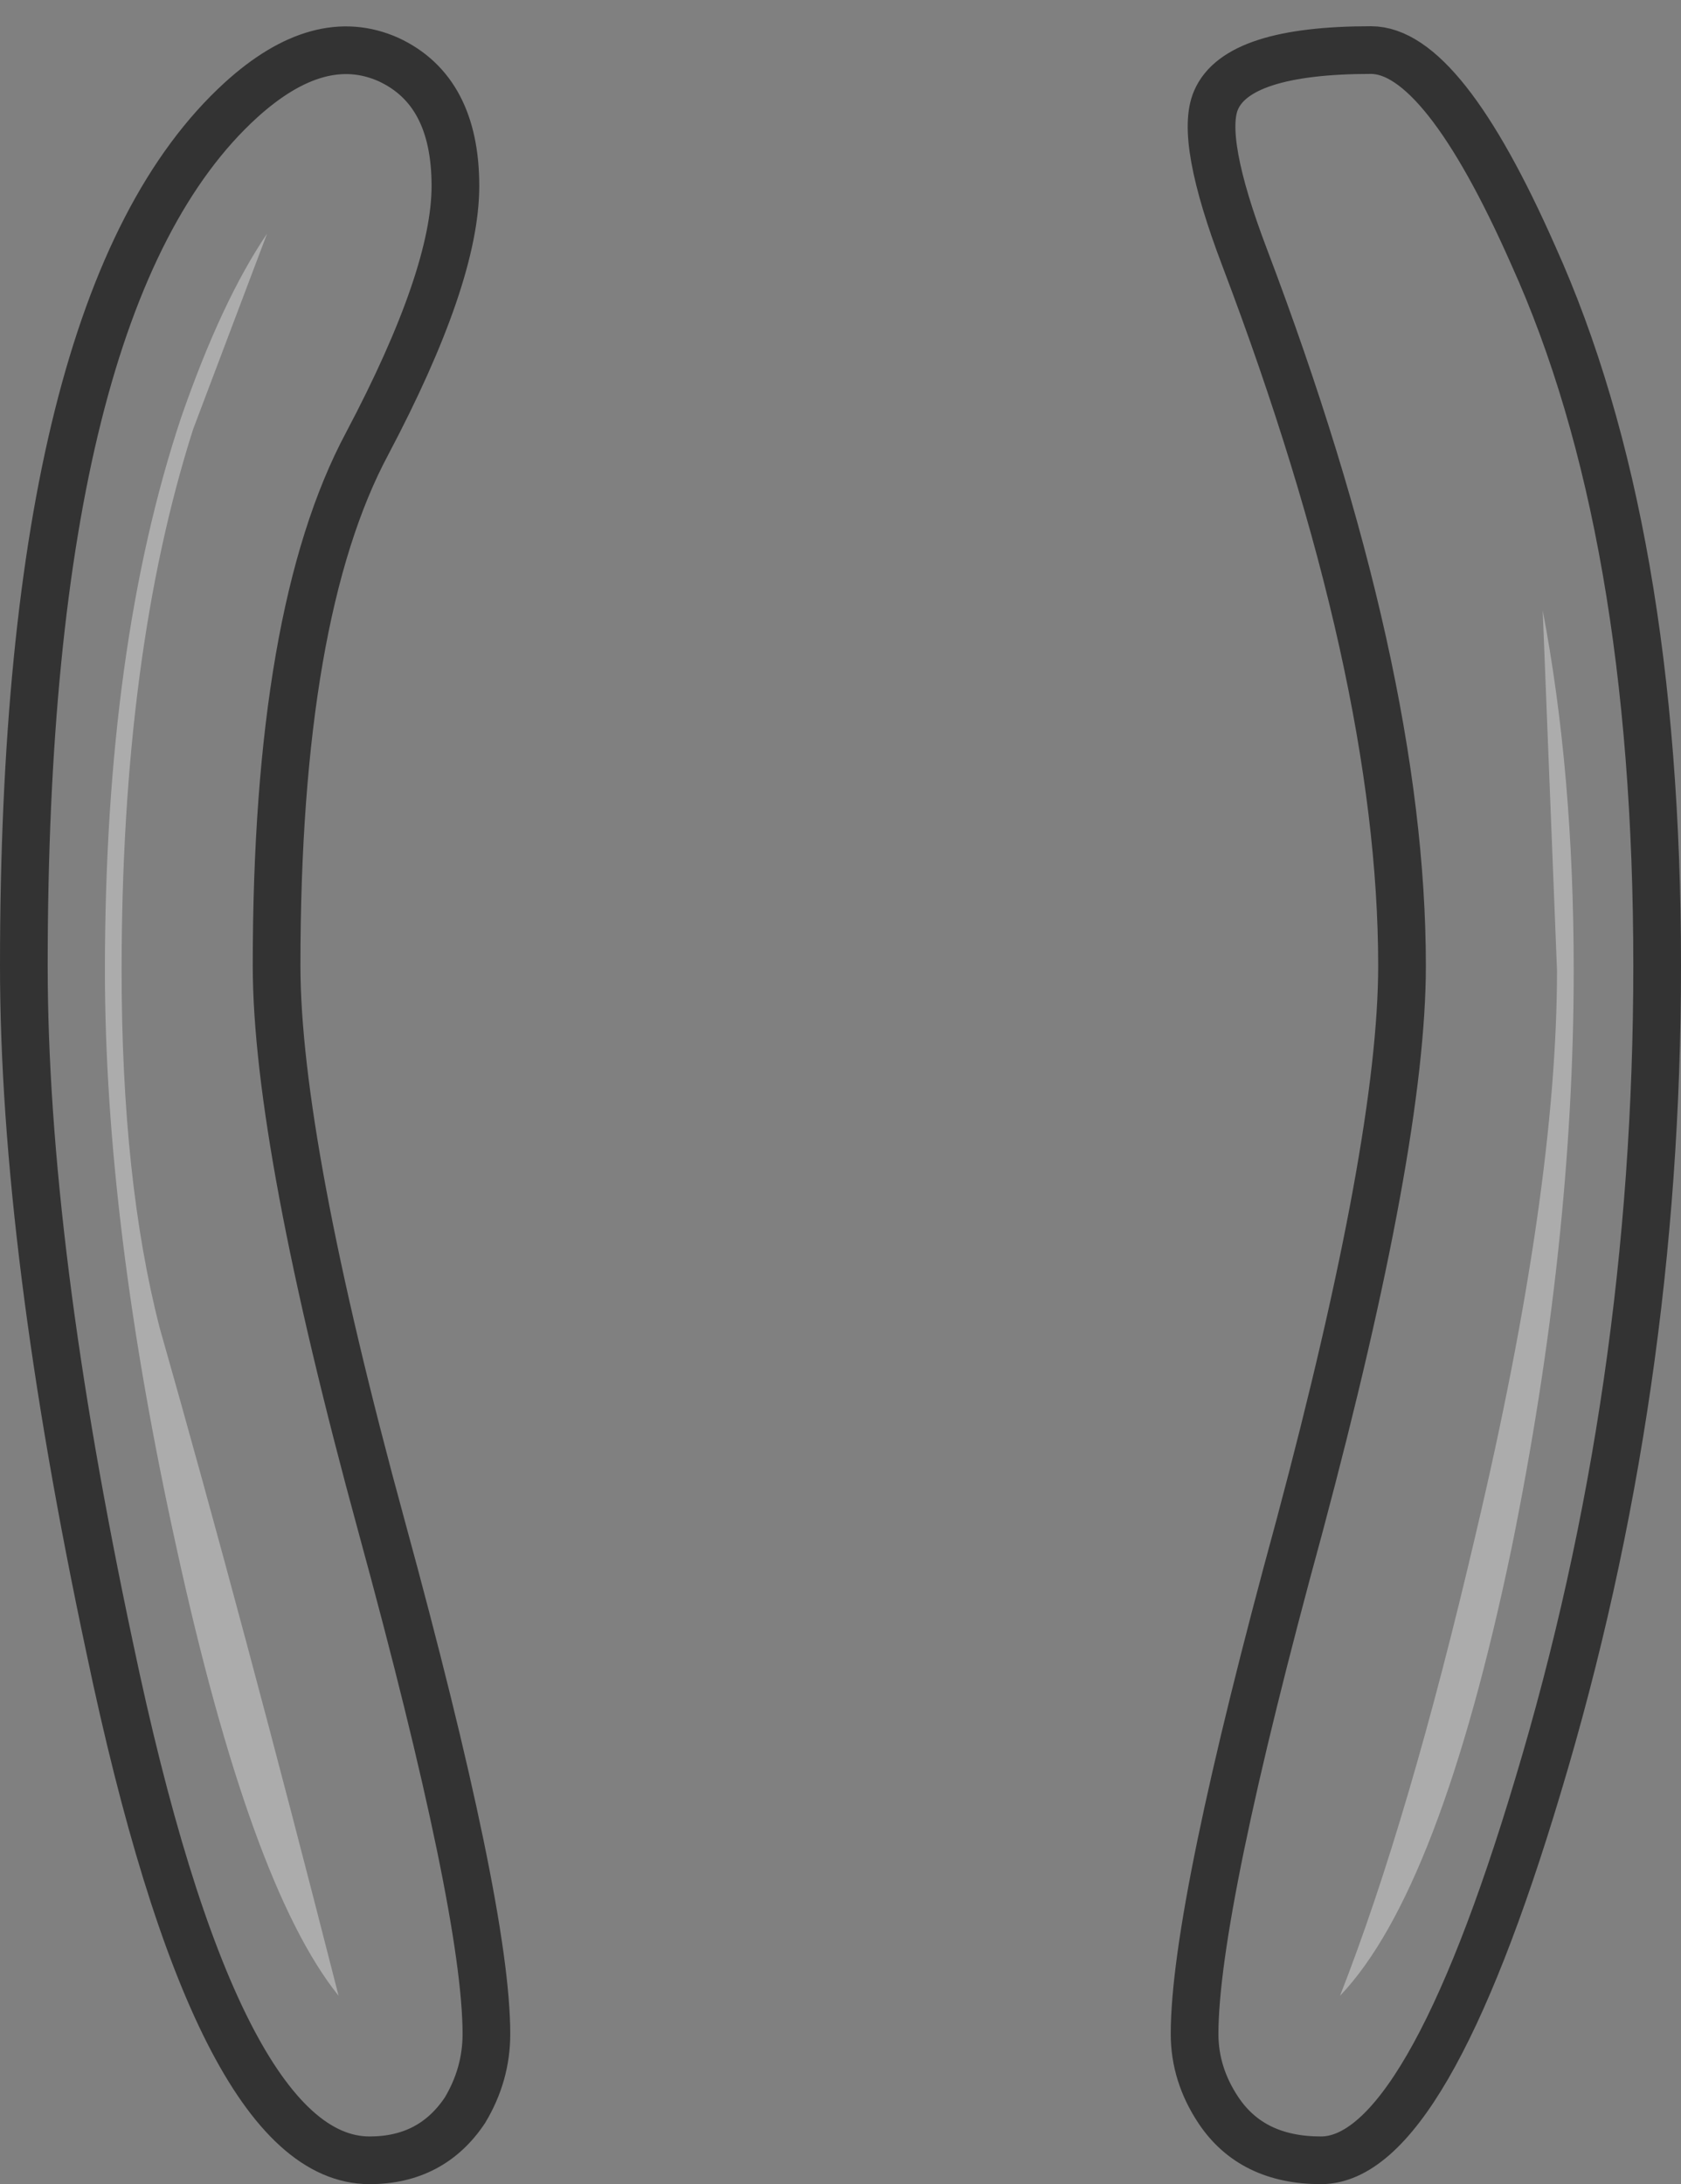 <?xml version="1.0" encoding="UTF-8" standalone="no"?>
<svg xmlns:xlink="http://www.w3.org/1999/xlink" height="45.8px" width="35.25px" xmlns="http://www.w3.org/2000/svg">
  <rect width="100%" height="100%" fill="#808080" stroke="none"/>
  <g transform="matrix(1.0, 0.0, 0.0, 1.0, 17.6, 23.2)">
    <path d="M15.4 -2.85 Q15.4 -7.0 14.75 -10.4 L15.05 -2.85 Q15.05 1.75 13.35 8.95 11.95 14.95 10.5 18.65 12.6 16.45 14.1 9.25 15.4 2.85 15.4 -2.85 M17.15 -2.95 Q17.15 5.95 14.65 14.25 12.3 22.1 10.1 22.1 8.65 22.1 7.95 21.05 7.45 20.3 7.45 19.45 7.45 16.85 9.65 8.8 11.8 0.75 11.8 -2.95 11.8 -9.1 8.5 -17.8 7.55 -20.3 7.9 -21.1 8.35 -22.15 11.15 -22.15 12.65 -22.15 14.55 -17.85 17.15 -12.1 17.15 -2.95 M-8.05 -19.3 Q-8.05 -17.4 -9.9 -13.9 -11.8 -10.35 -11.8 -2.95 -11.8 0.75 -9.6 8.8 -7.4 16.85 -7.4 19.45 -7.4 20.3 -7.85 21.05 -8.55 22.1 -9.85 22.1 -13.05 22.1 -15.3 11.35 -17.1 2.9 -17.1 -2.95 -17.1 -16.95 -12.55 -21.1 -10.9 -22.6 -9.45 -21.95 -8.05 -21.3 -8.05 -19.3 M-12.0 -18.3 Q-12.95 -16.9 -13.8 -14.45 -15.4 -9.65 -15.4 -2.85 -15.4 2.45 -13.9 9.25 -12.35 16.35 -10.5 18.65 -12.5 10.8 -14.25 4.65 -15.05 1.55 -15.05 -2.85 -15.05 -9.5 -13.55 -14.2 L-12.0 -18.3" fill="#ffffff" fill-opacity="0.0" fill-rule="evenodd" stroke="none"/>
    <path d="M15.4 -2.85 Q15.4 2.85 14.1 9.25 12.6 16.45 10.5 18.65 11.95 14.95 13.35 8.95 15.05 1.75 15.05 -2.85 L14.75 -10.4 Q15.4 -7.0 15.4 -2.85 M-12.0 -18.3 L-13.55 -14.2 Q-15.05 -9.5 -15.05 -2.85 -15.05 1.55 -14.25 4.65 -12.5 10.8 -10.5 18.65 -12.35 16.35 -13.9 9.25 -15.4 2.45 -15.4 -2.85 -15.4 -9.65 -13.8 -14.45 -12.95 -16.9 -12.0 -18.3" fill="#ffffff" fill-opacity="0.349" fill-rule="evenodd" stroke="none"/>
    <path d="M17.15 -2.95 Q17.15 5.95 14.65 14.25 12.3 22.1 10.1 22.1 8.65 22.1 7.95 21.05 7.45 20.3 7.45 19.45 7.45 16.85 9.65 8.8 11.8 0.75 11.8 -2.95 11.8 -9.1 8.5 -17.8 7.55 -20.3 7.9 -21.1 8.35 -22.15 11.15 -22.15 12.65 -22.15 14.55 -17.85 17.15 -12.1 17.15 -2.95 M-8.05 -19.3 Q-8.05 -21.3 -9.45 -21.95 -10.9 -22.6 -12.55 -21.1 -17.1 -16.95 -17.1 -2.95 -17.1 2.9 -15.3 11.35 -13.05 22.1 -9.85 22.1 -8.55 22.1 -7.85 21.05 -7.4 20.3 -7.4 19.45 -7.4 16.85 -9.6 8.8 -11.8 0.75 -11.8 -2.95 -11.8 -10.35 -9.9 -13.9 -8.05 -17.4 -8.05 -19.3" fill="none" stroke="#000000" stroke-linecap="round" stroke-linejoin="miter-clip" stroke-miterlimit="4.0" stroke-opacity="0.6" stroke-width="1.0"/>
  </g>
</svg>
